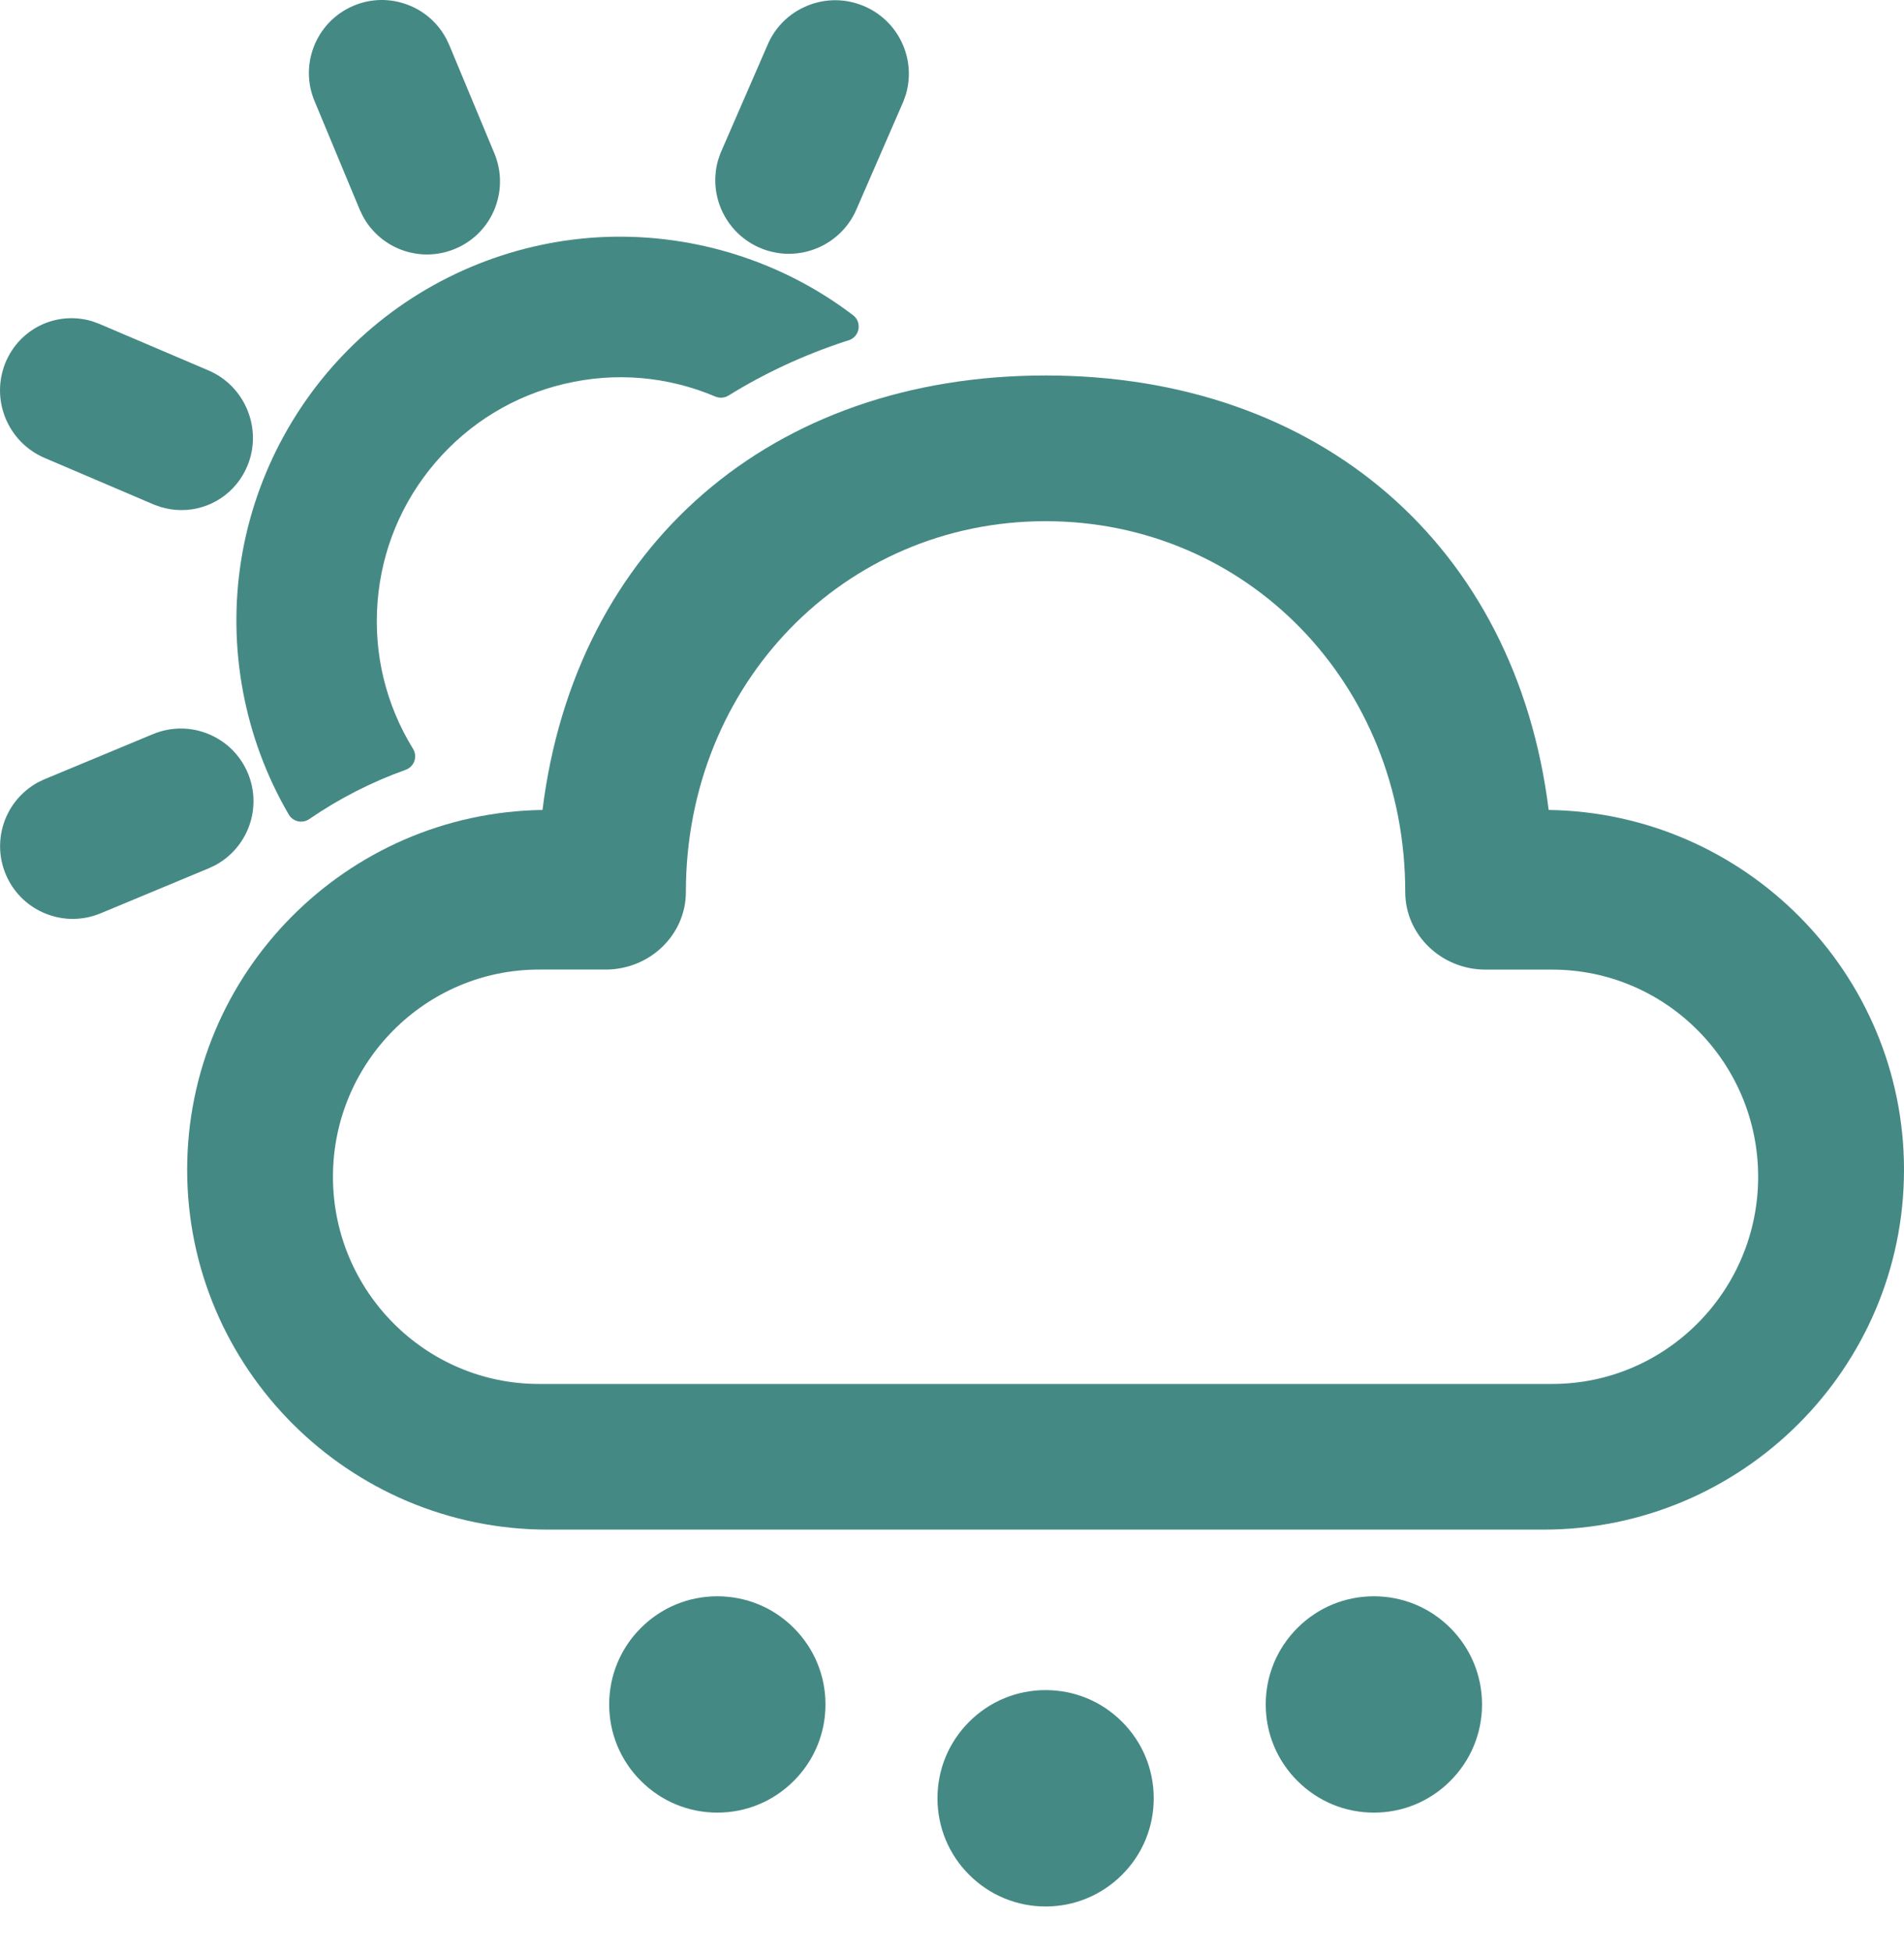 <svg width="40" height="41" viewBox="0 0 40 41" fill="none" xmlns="http://www.w3.org/2000/svg">
<path d="M0.938 9.617L3.24 10.599L3.379 10.648C3.524 10.691 3.67 10.712 3.814 10.712C4.411 10.712 4.966 10.354 5.202 9.772C5.516 8.998 5.146 8.103 4.377 7.778L2.076 6.797L1.965 6.757C1.956 6.753 1.946 6.749 1.936 6.746C1.19 6.523 0.406 6.899 0.112 7.623C-0.039 7.999 -0.037 8.413 0.118 8.788C0.274 9.163 0.565 9.457 0.938 9.617Z" fill="#458985"/>
<path d="M7.561 4.412L7.622 4.538C7.809 4.885 8.119 5.144 8.494 5.268C8.651 5.319 8.811 5.344 8.972 5.344C9.197 5.344 9.42 5.294 9.629 5.195C9.986 5.026 10.26 4.73 10.402 4.361C10.543 3.992 10.538 3.588 10.387 3.223L9.435 0.938L9.381 0.824C9.379 0.819 9.377 0.815 9.374 0.811C9.188 0.462 8.878 0.201 8.502 0.078C8.126 -0.047 7.722 -0.021 7.364 0.149C7.007 0.319 6.732 0.617 6.591 0.986C6.449 1.356 6.456 1.761 6.609 2.125L7.561 4.412Z" fill="#458985"/>
<path d="M5.067 11.759C4.773 13.598 5.127 15.496 6.066 17.105C6.108 17.177 6.179 17.228 6.26 17.247C6.282 17.252 6.304 17.254 6.326 17.254C6.386 17.254 6.446 17.236 6.497 17.201C7.124 16.77 7.806 16.422 8.522 16.166C8.608 16.136 8.675 16.068 8.705 15.982C8.735 15.897 8.725 15.802 8.677 15.725C8.104 14.795 7.846 13.727 7.932 12.638C8.018 11.55 8.44 10.535 9.152 9.707C9.863 8.878 10.802 8.308 11.865 8.059C12.929 7.809 14.023 7.902 15.028 8.328C15.118 8.365 15.221 8.358 15.304 8.307C16.062 7.837 16.892 7.452 17.765 7.166L17.827 7.147C17.953 7.109 18.04 6.991 18.04 6.859C18.04 6.765 17.997 6.676 17.921 6.619C16.439 5.491 14.601 4.91 12.737 4.975C10.876 5.043 9.083 5.76 7.687 6.994C6.293 8.228 5.362 9.92 5.067 11.759Z" fill="#458985"/>
<path d="M16.06 5.242C16.227 5.3 16.401 5.33 16.573 5.33C16.786 5.33 16.998 5.285 17.197 5.198C17.558 5.039 17.842 4.751 17.995 4.391L18.98 2.128L19.031 1.984C19.253 1.227 18.869 0.426 18.139 0.123C18.139 0.123 18.139 0.123 18.138 0.123C17.756 -0.035 17.337 -0.035 16.954 0.123C16.573 0.281 16.276 0.578 16.12 0.955L15.136 3.217L15.085 3.364C14.978 3.744 15.019 4.146 15.201 4.496C15.383 4.846 15.688 5.111 16.06 5.242Z" fill="#458985"/>
<path d="M4.525 18.168C4.858 17.988 5.111 17.692 5.237 17.336C5.364 16.98 5.354 16.591 5.209 16.241C5.053 15.865 4.76 15.572 4.383 15.416C4.006 15.26 3.592 15.26 3.215 15.416L0.923 16.369L0.794 16.431C0.451 16.62 0.196 16.928 0.076 17.3C-0.044 17.673 -0.018 18.072 0.15 18.426C0.318 18.779 0.611 19.052 0.976 19.193C1.154 19.262 1.341 19.297 1.528 19.297C1.724 19.297 1.919 19.259 2.106 19.183L4.398 18.229L4.525 18.168Z" fill="#458985"/>
<path d="M15.07 33.522C14.463 33.522 13.893 33.758 13.464 34.187C13.035 34.616 12.798 35.186 12.798 35.793C12.798 36.4 13.035 36.971 13.464 37.399C13.893 37.828 14.463 38.065 15.07 38.065C15.677 38.065 16.247 37.828 16.676 37.399C17.105 36.971 17.342 36.4 17.342 35.793C17.342 35.187 17.105 34.616 16.676 34.187C16.247 33.758 15.677 33.522 15.07 33.522Z" fill="#458985"/>
<path d="M28.863 33.522C28.256 33.522 27.686 33.758 27.257 34.187C26.828 34.616 26.591 35.186 26.591 35.793C26.591 36.4 26.827 36.97 27.257 37.399C27.686 37.828 28.256 38.065 28.863 38.065C29.47 38.065 30.04 37.829 30.469 37.399C30.898 36.97 31.135 36.4 31.135 35.793C31.135 35.187 30.898 34.616 30.469 34.187C30.04 33.758 29.47 33.522 28.863 33.522Z" fill="#458985"/>
<path d="M32.535 17.009C31.845 11.456 27.724 7.885 21.966 7.885C16.208 7.885 12.087 11.456 11.397 17.009C7.27 17.069 3.932 20.436 3.932 24.565C3.932 28.732 7.331 32.122 11.508 32.122H32.425C36.602 32.122 40 28.732 40 24.565C40 20.436 36.661 17.069 32.535 17.009ZM36.936 24.712C36.936 27.111 34.995 29.063 32.609 29.063H11.322C8.937 29.063 6.995 27.111 6.995 24.712C6.995 22.313 8.937 20.361 11.322 20.361H12.721C13.652 20.361 14.409 19.631 14.409 18.733C14.409 14.366 17.729 10.945 21.966 10.945C26.203 10.945 29.522 14.366 29.522 18.733C29.522 19.631 30.28 20.362 31.21 20.362H32.609C34.995 20.362 36.936 22.313 36.936 24.712Z" fill="#458985"/>
<path d="M21.966 35.492C21.36 35.492 20.79 35.728 20.36 36.158C19.931 36.587 19.695 37.157 19.695 37.764C19.695 38.37 19.931 38.941 20.36 39.37C20.79 39.799 21.36 40.036 21.966 40.036C22.573 40.036 23.143 39.799 23.573 39.37C24.002 38.941 24.238 38.371 24.238 37.764C24.238 37.157 24.002 36.587 23.573 36.158C23.144 35.728 22.573 35.492 21.966 35.492Z" fill="#458985"/>
</svg>
